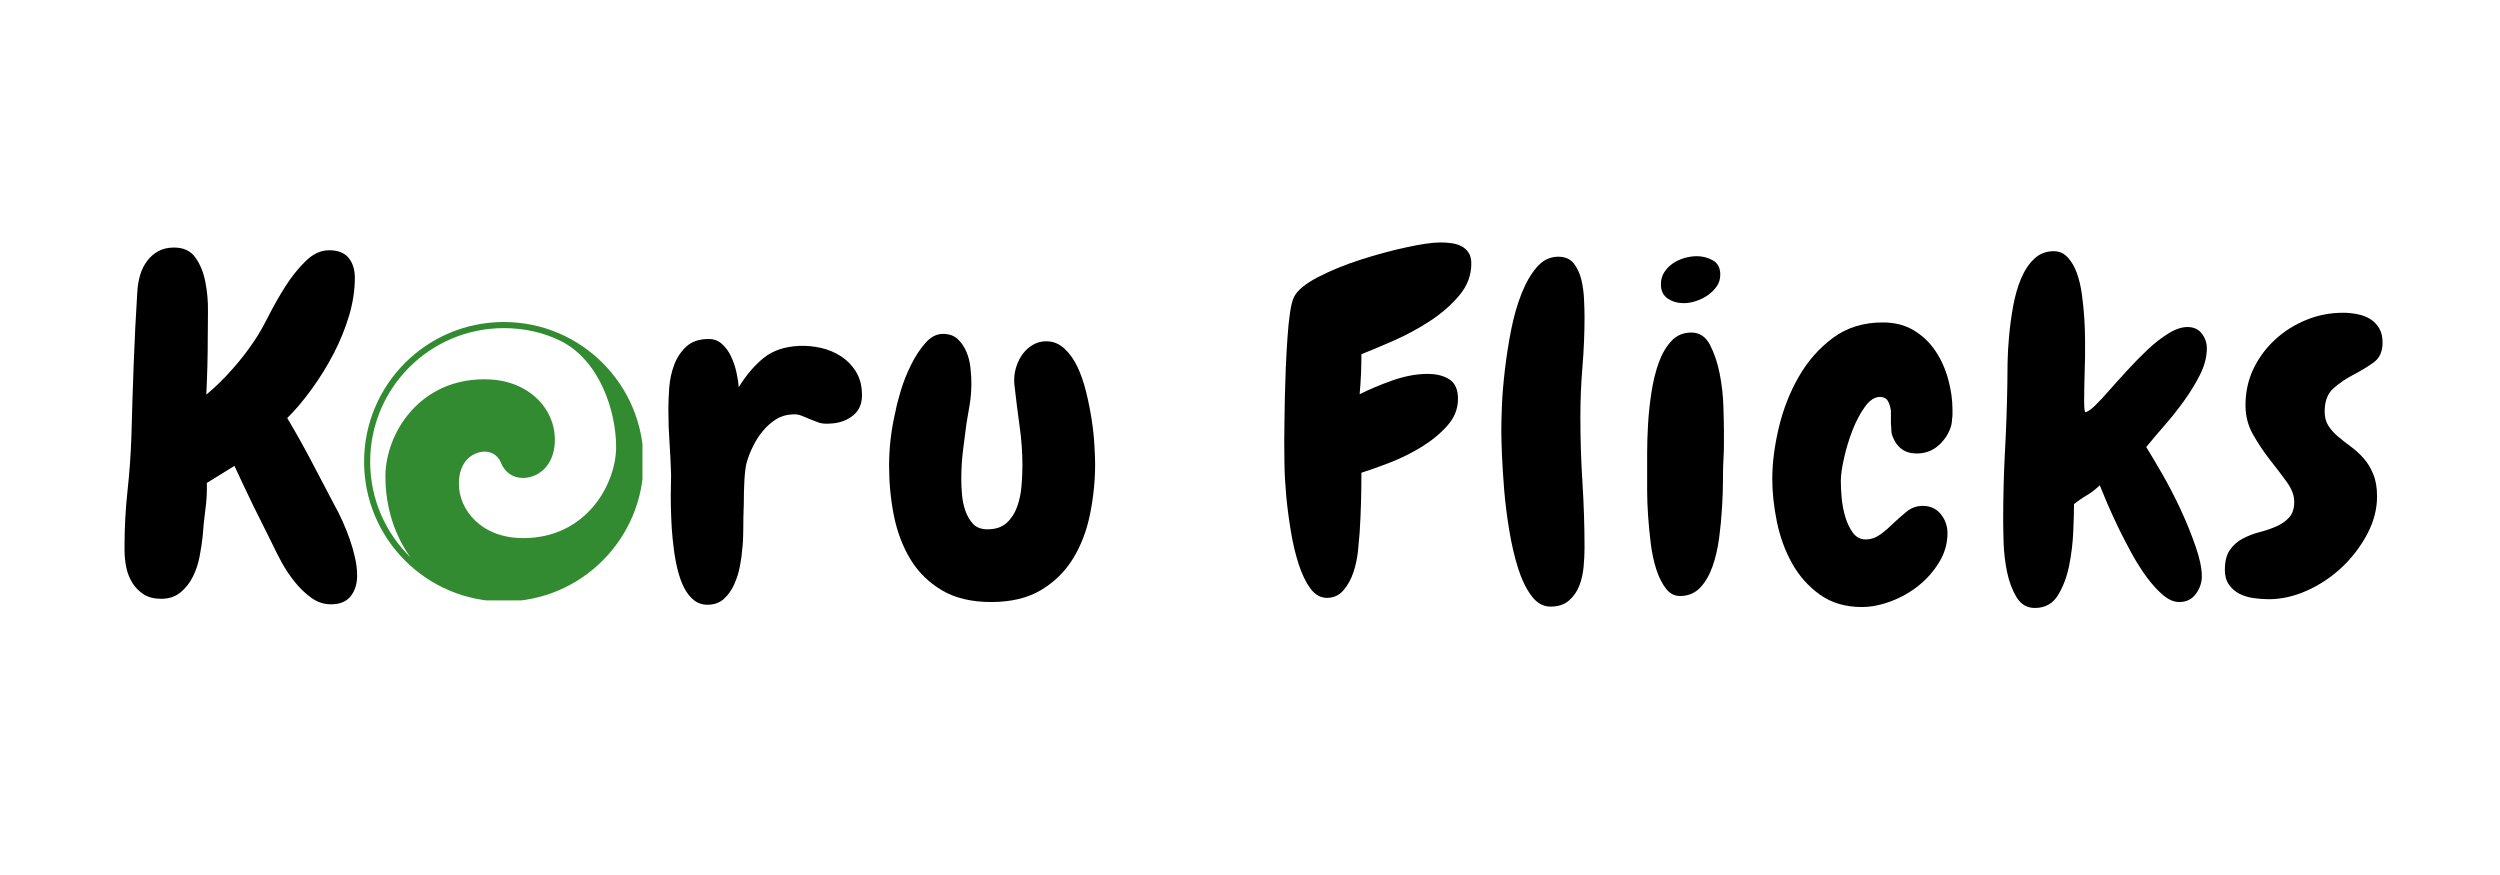 <svg xmlns="http://www.w3.org/2000/svg" xmlns:xlink="http://www.w3.org/1999/xlink" width="500" zoomAndPan="magnify" viewBox="0 0 375 131.25" height="175" preserveAspectRatio="xMidYMid meet" version="1.0"><defs><g/><clipPath id="38dd37dd3c"><path d="M 54.613 48.301 L 96.371 48.301 L 96.371 90.062 L 54.613 90.062 Z M 54.613 48.301 " clip-rule="nonzero"/></clipPath></defs><g fill="#000000" fill-opacity="1"><g transform="translate(16.883, 89.335)"><g><path d="M 36.688 -3.031 C 36.688 -1.75 36.363 -0.707 35.719 0.094 C 35.082 0.906 34.098 1.312 32.766 1.312 C 31.703 1.312 30.723 0.988 29.828 0.344 C 28.93 -0.301 28.102 -1.094 27.344 -2.031 C 26.582 -2.977 25.914 -3.977 25.344 -5.031 C 24.77 -6.094 24.301 -7.016 23.938 -7.797 C 22.969 -9.723 22.008 -11.648 21.062 -13.578 C 20.125 -15.516 19.195 -17.473 18.281 -19.453 L 14.141 -16.891 C 14.18 -15.555 14.109 -14.223 13.922 -12.891 C 13.742 -11.555 13.609 -10.223 13.516 -8.891 C 13.422 -7.973 13.27 -6.973 13.062 -5.891 C 12.863 -4.816 12.531 -3.805 12.062 -2.859 C 11.602 -1.922 10.984 -1.129 10.203 -0.484 C 9.422 0.16 8.457 0.484 7.312 0.484 C 6.25 0.484 5.375 0.266 4.688 -0.172 C 4 -0.609 3.438 -1.172 3 -1.859 C 2.562 -2.547 2.25 -3.328 2.062 -4.203 C 1.883 -5.078 1.797 -5.973 1.797 -6.891 L 1.797 -7.453 C 1.797 -10.16 1.941 -12.879 2.234 -15.609 C 2.535 -18.348 2.734 -21.098 2.828 -23.859 C 2.922 -27.492 3.035 -31.125 3.172 -34.75 C 3.305 -38.383 3.488 -42.02 3.719 -45.656 C 3.77 -46.488 3.91 -47.297 4.141 -48.078 C 4.367 -48.859 4.711 -49.555 5.172 -50.172 C 5.629 -50.797 6.191 -51.289 6.859 -51.656 C 7.523 -52.02 8.316 -52.203 9.234 -52.203 C 10.66 -52.203 11.727 -51.695 12.438 -50.688 C 13.156 -49.676 13.648 -48.457 13.922 -47.031 C 14.203 -45.613 14.332 -44.145 14.312 -42.625 C 14.289 -41.102 14.281 -39.836 14.281 -38.828 C 14.281 -35.93 14.207 -33.035 14.062 -30.141 C 15.395 -31.242 16.691 -32.508 17.953 -33.938 C 19.223 -35.363 20.344 -36.812 21.312 -38.281 C 21.906 -39.156 22.594 -40.359 23.375 -41.891 C 24.156 -43.43 25.004 -44.926 25.922 -46.375 C 26.848 -47.832 27.863 -49.098 28.969 -50.172 C 30.07 -51.254 31.242 -51.797 32.484 -51.797 C 33.816 -51.797 34.789 -51.414 35.406 -50.656 C 36.031 -49.895 36.344 -48.895 36.344 -47.656 C 36.344 -45.82 36.055 -43.938 35.484 -42 C 34.91 -40.07 34.141 -38.176 33.172 -36.312 C 32.203 -34.445 31.109 -32.676 29.891 -31 C 28.68 -29.32 27.453 -27.863 26.203 -26.625 C 27.492 -24.457 28.711 -22.281 29.859 -20.094 C 31.016 -17.914 32.164 -15.723 33.312 -13.516 C 33.727 -12.785 34.129 -11.984 34.516 -11.109 C 34.91 -10.234 35.27 -9.332 35.594 -8.406 C 35.914 -7.488 36.176 -6.57 36.375 -5.656 C 36.582 -4.738 36.688 -3.863 36.688 -3.031 Z M 36.688 -3.031 "/></g></g></g><g fill="#000000" fill-opacity="1"><g transform="translate(57.734, 89.335)"><g/></g></g><g fill="#000000" fill-opacity="1"><g transform="translate(78.094, 89.335)"><g/></g></g><g fill="#000000" fill-opacity="1"><g transform="translate(98.46, 89.335)"><g><path d="M 26 -25.797 C 25.352 -25.742 24.801 -25.797 24.344 -25.953 C 23.883 -26.117 23.426 -26.297 22.969 -26.484 C 22.551 -26.672 22.133 -26.844 21.719 -27 C 21.312 -27.164 20.852 -27.223 20.344 -27.172 C 19.426 -27.129 18.609 -26.875 17.891 -26.406 C 17.18 -25.945 16.539 -25.375 15.969 -24.688 C 15.395 -24 14.898 -23.227 14.484 -22.375 C 14.066 -21.531 13.742 -20.691 13.516 -19.859 C 13.379 -19.305 13.273 -18.469 13.203 -17.344 C 13.141 -16.219 13.109 -15.008 13.109 -13.719 C 13.055 -12.383 13.031 -11.117 13.031 -9.922 C 13.031 -8.734 12.984 -7.797 12.891 -7.109 C 12.848 -6.367 12.734 -5.504 12.547 -4.516 C 12.367 -3.523 12.082 -2.594 11.688 -1.719 C 11.301 -0.844 10.785 -0.109 10.141 0.484 C 9.492 1.078 8.664 1.375 7.656 1.375 C 6.875 1.375 6.195 1.145 5.625 0.688 C 5.051 0.227 4.566 -0.379 4.172 -1.141 C 3.785 -1.898 3.461 -2.785 3.203 -3.797 C 2.953 -4.805 2.758 -5.836 2.625 -6.891 C 2.477 -7.992 2.367 -9.098 2.297 -10.203 C 2.234 -11.305 2.191 -12.352 2.172 -13.344 C 2.148 -14.332 2.148 -15.238 2.172 -16.062 C 2.191 -16.895 2.203 -17.562 2.203 -18.062 C 2.16 -19.676 2.082 -21.297 1.969 -22.922 C 1.852 -24.555 1.797 -26.18 1.797 -27.797 C 1.797 -28.805 1.836 -29.93 1.922 -31.172 C 2.016 -32.41 2.27 -33.57 2.688 -34.656 C 3.102 -35.738 3.711 -36.645 4.516 -37.375 C 5.316 -38.113 6.43 -38.484 7.859 -38.484 C 8.641 -38.484 9.305 -38.227 9.859 -37.719 C 10.41 -37.219 10.859 -36.598 11.203 -35.859 C 11.547 -35.129 11.812 -34.348 12 -33.516 C 12.188 -32.691 12.301 -31.938 12.344 -31.25 C 13.445 -33.039 14.688 -34.5 16.062 -35.625 C 17.445 -36.75 19.242 -37.359 21.453 -37.453 C 22.555 -37.492 23.645 -37.391 24.719 -37.141 C 25.801 -36.891 26.789 -36.473 27.688 -35.891 C 28.582 -35.316 29.316 -34.57 29.891 -33.656 C 30.473 -32.738 30.785 -31.66 30.828 -30.422 C 30.922 -28.941 30.484 -27.812 29.516 -27.031 C 28.555 -26.25 27.383 -25.836 26 -25.797 Z M 26 -25.797 "/></g></g></g><g fill="#000000" fill-opacity="1"><g transform="translate(131.988, 89.335)"><g><path d="M 32.281 -19.719 C 32.281 -17.195 32.023 -14.691 31.516 -12.203 C 31.016 -9.723 30.164 -7.504 28.969 -5.547 C 27.77 -3.598 26.172 -2.023 24.172 -0.828 C 22.172 0.367 19.676 0.969 16.688 0.969 C 13.75 0.969 11.289 0.383 9.312 -0.781 C 7.332 -1.957 5.754 -3.508 4.578 -5.438 C 3.41 -7.375 2.582 -9.562 2.094 -12 C 1.613 -14.438 1.375 -16.922 1.375 -19.453 C 1.375 -22.211 1.695 -24.945 2.344 -27.656 C 2.477 -28.395 2.738 -29.414 3.125 -30.719 C 3.52 -32.031 4.031 -33.316 4.656 -34.578 C 5.281 -35.848 5.992 -36.941 6.797 -37.859 C 7.598 -38.785 8.484 -39.25 9.453 -39.25 C 10.367 -39.25 11.102 -38.992 11.656 -38.484 C 12.207 -37.973 12.645 -37.336 12.969 -36.578 C 13.289 -35.828 13.492 -35.023 13.578 -34.172 C 13.672 -33.328 13.719 -32.555 13.719 -31.859 C 13.719 -30.805 13.641 -29.773 13.484 -28.766 C 13.328 -27.754 13.156 -26.738 12.969 -25.719 C 12.781 -24.344 12.602 -22.961 12.438 -21.578 C 12.281 -20.203 12.203 -18.828 12.203 -17.453 C 12.203 -16.766 12.238 -15.992 12.312 -15.141 C 12.383 -14.285 12.555 -13.469 12.828 -12.688 C 13.109 -11.906 13.5 -11.25 14 -10.719 C 14.508 -10.195 15.223 -9.938 16.141 -9.938 C 17.336 -9.938 18.289 -10.254 19 -10.891 C 19.707 -11.535 20.234 -12.344 20.578 -13.312 C 20.93 -14.281 21.148 -15.312 21.234 -16.406 C 21.328 -17.508 21.375 -18.523 21.375 -19.453 C 21.375 -21.473 21.234 -23.457 20.953 -25.406 C 20.68 -27.363 20.43 -29.352 20.203 -31.375 C 20.16 -31.602 20.141 -31.926 20.141 -32.344 C 20.141 -33.031 20.254 -33.719 20.484 -34.406 C 20.711 -35.102 21.035 -35.727 21.453 -36.281 C 21.867 -36.832 22.375 -37.281 22.969 -37.625 C 23.562 -37.969 24.227 -38.141 24.969 -38.141 C 25.977 -38.141 26.875 -37.781 27.656 -37.062 C 28.438 -36.352 29.094 -35.438 29.625 -34.312 C 30.156 -33.188 30.594 -31.922 30.938 -30.516 C 31.281 -29.117 31.555 -27.738 31.766 -26.375 C 31.973 -25.02 32.109 -23.742 32.172 -22.547 C 32.242 -21.359 32.281 -20.414 32.281 -19.719 Z M 32.281 -19.719 "/></g></g></g><g fill="#000000" fill-opacity="1"><g transform="translate(170.135, 89.335)"><g/></g></g><g fill="#000000" fill-opacity="1"><g transform="translate(190.494, 89.335)"><g><path d="M 30.203 -49.797 C 30.203 -48.047 29.602 -46.457 28.406 -45.031 C 27.219 -43.613 25.758 -42.336 24.031 -41.203 C 22.312 -40.078 20.508 -39.098 18.625 -38.266 C 16.738 -37.441 15.102 -36.754 13.719 -36.203 C 13.719 -35.242 13.695 -34.254 13.656 -33.234 C 13.613 -32.223 13.547 -31.211 13.453 -30.203 C 14.922 -30.941 16.57 -31.633 18.406 -32.281 C 20.25 -32.926 22 -33.25 23.656 -33.25 C 24.988 -33.25 26.078 -32.973 26.922 -32.422 C 27.773 -31.867 28.203 -30.898 28.203 -29.516 C 28.203 -28.004 27.66 -26.648 26.578 -25.453 C 25.504 -24.254 24.207 -23.191 22.688 -22.266 C 21.176 -21.348 19.594 -20.566 17.938 -19.922 C 16.281 -19.285 14.875 -18.785 13.719 -18.422 C 13.719 -16.898 13.695 -15.391 13.656 -13.891 C 13.613 -12.398 13.547 -10.922 13.453 -9.453 C 13.398 -8.711 13.316 -7.789 13.203 -6.688 C 13.086 -5.582 12.859 -4.516 12.516 -3.484 C 12.172 -2.453 11.676 -1.555 11.031 -0.797 C 10.383 -0.035 9.555 0.344 8.547 0.344 C 7.586 0.344 6.758 -0.125 6.062 -1.062 C 5.375 -2.008 4.789 -3.219 4.312 -4.688 C 3.832 -6.156 3.441 -7.797 3.141 -9.609 C 2.836 -11.43 2.602 -13.219 2.438 -14.969 C 2.281 -16.719 2.191 -18.328 2.172 -19.797 C 2.148 -21.266 2.141 -22.391 2.141 -23.172 C 2.141 -23.773 2.148 -24.66 2.172 -25.828 C 2.191 -27.004 2.211 -28.301 2.234 -29.719 C 2.266 -31.145 2.312 -32.641 2.375 -34.203 C 2.445 -35.766 2.531 -37.25 2.625 -38.656 C 2.719 -40.062 2.844 -41.301 3 -42.375 C 3.156 -43.457 3.352 -44.254 3.594 -44.766 C 4.094 -45.773 5.297 -46.773 7.203 -47.766 C 9.109 -48.754 11.234 -49.625 13.578 -50.375 C 15.93 -51.133 18.223 -51.754 20.453 -52.234 C 22.68 -52.723 24.395 -52.969 25.594 -52.969 C 26.145 -52.969 26.68 -52.93 27.203 -52.859 C 27.734 -52.797 28.227 -52.648 28.688 -52.422 C 29.145 -52.191 29.508 -51.867 29.781 -51.453 C 30.062 -51.035 30.203 -50.484 30.203 -49.797 Z M 30.203 -49.797 "/></g></g></g><g fill="#000000" fill-opacity="1"><g transform="translate(222.712, 89.335)"><g><path d="M 14.969 -41.797 C 14.969 -39.316 14.863 -36.82 14.656 -34.312 C 14.445 -31.801 14.344 -29.285 14.344 -26.766 C 14.344 -23.492 14.445 -20.223 14.656 -16.953 C 14.863 -13.691 14.969 -10.41 14.969 -7.109 C 14.969 -6.273 14.922 -5.344 14.828 -4.312 C 14.734 -3.281 14.516 -2.328 14.172 -1.453 C 13.828 -0.578 13.312 0.156 12.625 0.75 C 11.938 1.352 11.016 1.656 9.859 1.656 C 8.754 1.656 7.801 1.113 7 0.031 C 6.195 -1.051 5.531 -2.43 5 -4.109 C 4.469 -5.785 4.031 -7.656 3.688 -9.719 C 3.344 -11.789 3.086 -13.801 2.922 -15.75 C 2.766 -17.707 2.648 -19.504 2.578 -21.141 C 2.516 -22.773 2.484 -23.984 2.484 -24.766 C 2.484 -25.641 2.516 -26.898 2.578 -28.547 C 2.648 -30.203 2.801 -31.992 3.031 -33.922 C 3.258 -35.859 3.566 -37.828 3.953 -39.828 C 4.348 -41.828 4.867 -43.645 5.516 -45.281 C 6.16 -46.914 6.93 -48.25 7.828 -49.281 C 8.723 -50.312 9.789 -50.828 11.031 -50.828 C 12.039 -50.828 12.812 -50.492 13.344 -49.828 C 13.875 -49.16 14.254 -48.352 14.484 -47.406 C 14.711 -46.469 14.848 -45.484 14.891 -44.453 C 14.941 -43.422 14.969 -42.535 14.969 -41.797 Z M 14.969 -41.797 "/></g></g></g><g fill="#000000" fill-opacity="1"><g transform="translate(244.588, 89.335)"><g><path d="M 13.453 -48.141 C 13.453 -47.492 13.281 -46.914 12.938 -46.406 C 12.594 -45.906 12.145 -45.457 11.594 -45.062 C 11.039 -44.676 10.441 -44.379 9.797 -44.172 C 9.148 -43.961 8.551 -43.859 8 -43.859 C 7.082 -43.859 6.273 -44.086 5.578 -44.547 C 4.891 -45.016 4.547 -45.727 4.547 -46.688 C 4.547 -47.383 4.719 -47.992 5.062 -48.516 C 5.414 -49.047 5.844 -49.484 6.344 -49.828 C 6.852 -50.172 7.426 -50.438 8.062 -50.625 C 8.707 -50.812 9.332 -50.906 9.938 -50.906 C 10.801 -50.906 11.602 -50.695 12.344 -50.281 C 13.082 -49.863 13.453 -49.148 13.453 -48.141 Z M 14 -24.688 C 14 -24.039 14 -23.363 14 -22.656 C 14 -21.945 13.977 -21.27 13.938 -20.625 C 13.883 -19.844 13.859 -18.797 13.859 -17.484 C 13.859 -16.172 13.812 -14.754 13.719 -13.234 C 13.633 -11.723 13.488 -10.188 13.281 -8.625 C 13.07 -7.062 12.738 -5.633 12.281 -4.344 C 11.82 -3.051 11.211 -2.004 10.453 -1.203 C 9.691 -0.398 8.738 0.02 7.594 0.062 C 6.719 0.113 5.977 -0.223 5.375 -0.953 C 4.781 -1.691 4.285 -2.648 3.891 -3.828 C 3.504 -5.004 3.219 -6.316 3.031 -7.766 C 2.852 -9.211 2.719 -10.613 2.625 -11.969 C 2.531 -13.32 2.484 -14.57 2.484 -15.719 C 2.484 -16.875 2.484 -17.727 2.484 -18.281 C 2.484 -19.008 2.484 -20.051 2.484 -21.406 C 2.484 -22.77 2.531 -24.234 2.625 -25.797 C 2.719 -27.359 2.891 -28.941 3.141 -30.547 C 3.391 -32.16 3.754 -33.633 4.234 -34.969 C 4.723 -36.301 5.359 -37.379 6.141 -38.203 C 6.922 -39.035 7.91 -39.453 9.109 -39.453 C 10.348 -39.453 11.285 -38.828 11.922 -37.578 C 12.566 -36.336 13.051 -34.891 13.375 -33.234 C 13.695 -31.586 13.879 -29.945 13.922 -28.312 C 13.973 -26.676 14 -25.469 14 -24.688 Z M 14 -24.688 "/></g></g></g><g fill="#000000" fill-opacity="1"><g transform="translate(265.154, 89.335)"><g><path d="M 27.656 -26.484 C 27.656 -26.254 27.629 -26.008 27.578 -25.75 C 27.535 -25.5 27.469 -25.258 27.375 -25.031 C 26.969 -23.977 26.328 -23.094 25.453 -22.375 C 24.578 -21.664 23.539 -21.312 22.344 -21.312 C 20.551 -21.312 19.332 -22.207 18.688 -24 C 18.594 -24.227 18.547 -24.492 18.547 -24.797 C 18.547 -25.098 18.523 -25.406 18.484 -25.719 L 18.484 -27.719 C 18.391 -28.363 18.227 -28.867 18 -29.234 C 17.77 -29.609 17.379 -29.797 16.828 -29.797 C 16.047 -29.797 15.297 -29.301 14.578 -28.312 C 13.867 -27.32 13.25 -26.148 12.719 -24.797 C 12.195 -23.441 11.773 -22.051 11.453 -20.625 C 11.129 -19.195 10.969 -18.047 10.969 -17.172 C 10.969 -16.484 11.008 -15.645 11.094 -14.656 C 11.188 -13.664 11.367 -12.711 11.641 -11.797 C 11.922 -10.879 12.301 -10.086 12.781 -9.422 C 13.27 -8.754 13.906 -8.422 14.688 -8.422 C 15.469 -8.422 16.191 -8.66 16.859 -9.141 C 17.523 -9.617 18.18 -10.18 18.828 -10.828 C 19.422 -11.379 20.07 -11.953 20.781 -12.547 C 21.5 -13.148 22.32 -13.453 23.25 -13.453 C 24.395 -13.453 25.301 -13.035 25.969 -12.203 C 26.633 -11.379 26.969 -10.438 26.969 -9.375 C 26.969 -7.812 26.551 -6.352 25.719 -5 C 24.895 -3.645 23.863 -2.473 22.625 -1.484 C 21.383 -0.492 20.004 0.285 18.484 0.859 C 16.961 1.43 15.516 1.719 14.141 1.719 C 11.66 1.719 9.555 1.098 7.828 -0.141 C 6.098 -1.379 4.703 -2.953 3.641 -4.859 C 2.586 -6.766 1.832 -8.844 1.375 -11.094 C 0.914 -13.352 0.688 -15.492 0.688 -17.516 C 0.688 -19.859 1.008 -22.398 1.656 -25.141 C 2.301 -27.879 3.289 -30.422 4.625 -32.766 C 5.957 -35.109 7.664 -37.062 9.75 -38.625 C 11.844 -40.188 14.344 -40.969 17.25 -40.969 C 19.039 -40.969 20.586 -40.578 21.891 -39.797 C 23.203 -39.016 24.285 -37.988 25.141 -36.719 C 25.992 -35.457 26.633 -34.047 27.062 -32.484 C 27.5 -30.922 27.719 -29.379 27.719 -27.859 C 27.719 -27.629 27.719 -27.398 27.719 -27.172 C 27.719 -26.941 27.695 -26.711 27.656 -26.484 Z M 27.656 -26.484 "/></g></g></g><g fill="#000000" fill-opacity="1"><g transform="translate(298.337, 89.335)"><g><path d="M 32.688 -37.109 C 32.688 -35.816 32.352 -34.504 31.688 -33.172 C 31.02 -31.836 30.211 -30.516 29.266 -29.203 C 28.328 -27.898 27.344 -26.66 26.312 -25.484 C 25.281 -24.305 24.375 -23.238 23.594 -22.281 C 24.227 -21.27 25.031 -19.922 26 -18.234 C 26.969 -16.555 27.891 -14.773 28.766 -12.891 C 29.641 -11.004 30.383 -9.164 31 -7.375 C 31.625 -5.582 31.938 -4.086 31.938 -2.891 C 31.938 -1.93 31.633 -1.047 31.031 -0.234 C 30.438 0.566 29.609 0.969 28.547 0.969 C 27.766 0.969 26.973 0.633 26.172 -0.031 C 25.367 -0.695 24.562 -1.57 23.75 -2.656 C 22.945 -3.738 22.176 -4.945 21.438 -6.281 C 20.707 -7.613 20.031 -8.922 19.406 -10.203 C 18.789 -11.492 18.238 -12.703 17.75 -13.828 C 17.27 -14.953 16.895 -15.859 16.625 -16.547 C 16.02 -15.953 15.383 -15.457 14.719 -15.062 C 14.051 -14.676 13.398 -14.227 12.766 -13.719 C 12.766 -12.758 12.727 -11.406 12.656 -9.656 C 12.582 -7.906 12.375 -6.18 12.031 -4.484 C 11.688 -2.785 11.125 -1.301 10.344 -0.031 C 9.562 1.227 8.41 1.859 6.891 1.859 C 5.703 1.859 4.785 1.316 4.141 0.234 C 3.492 -0.836 3.02 -2.098 2.719 -3.547 C 2.426 -4.992 2.254 -6.461 2.203 -7.953 C 2.16 -9.453 2.141 -10.594 2.141 -11.375 C 2.141 -14.781 2.227 -18.18 2.406 -21.578 C 2.594 -24.984 2.711 -28.391 2.766 -31.797 C 2.766 -32.578 2.773 -33.598 2.797 -34.859 C 2.816 -36.129 2.895 -37.5 3.031 -38.969 C 3.164 -40.438 3.367 -41.93 3.641 -43.453 C 3.922 -44.973 4.316 -46.336 4.828 -47.547 C 5.336 -48.766 5.992 -49.754 6.797 -50.516 C 7.598 -51.273 8.57 -51.656 9.719 -51.656 C 10.551 -51.656 11.254 -51.344 11.828 -50.719 C 12.398 -50.102 12.859 -49.312 13.203 -48.344 C 13.547 -47.383 13.797 -46.305 13.953 -45.109 C 14.117 -43.91 14.238 -42.723 14.312 -41.547 C 14.383 -40.379 14.422 -39.289 14.422 -38.281 C 14.422 -37.27 14.422 -36.461 14.422 -35.859 C 14.422 -35.453 14.406 -34.844 14.375 -34.031 C 14.352 -33.227 14.332 -32.391 14.312 -31.516 C 14.289 -30.641 14.281 -29.832 14.281 -29.094 C 14.281 -28.363 14.328 -27.836 14.422 -27.516 C 14.734 -27.516 15.211 -27.82 15.859 -28.438 C 16.504 -29.062 17.25 -29.859 18.094 -30.828 C 18.945 -31.797 19.867 -32.816 20.859 -33.891 C 21.848 -34.973 22.859 -36 23.891 -36.969 C 24.93 -37.938 25.957 -38.727 26.969 -39.344 C 27.977 -39.969 28.922 -40.281 29.797 -40.281 C 30.711 -40.281 31.422 -39.957 31.922 -39.312 C 32.43 -38.664 32.688 -37.93 32.688 -37.109 Z M 32.688 -37.109 "/></g></g></g><g fill="#000000" fill-opacity="1"><g transform="translate(335.105, 89.335)"><g><path d="M 22.281 -37.938 C 22.281 -36.602 21.832 -35.613 20.938 -34.969 C 20.039 -34.32 19.039 -33.711 17.938 -33.141 C 16.832 -32.566 15.832 -31.891 14.938 -31.109 C 14.039 -30.328 13.594 -29.156 13.594 -27.594 C 13.594 -26.758 13.785 -26.039 14.172 -25.438 C 14.566 -24.844 15.051 -24.305 15.625 -23.828 C 16.195 -23.348 16.828 -22.852 17.516 -22.344 C 18.203 -21.844 18.832 -21.27 19.406 -20.625 C 19.988 -19.977 20.473 -19.191 20.859 -18.266 C 21.254 -17.348 21.453 -16.223 21.453 -14.891 C 21.453 -12.961 20.957 -11.066 19.969 -9.203 C 18.977 -7.348 17.711 -5.691 16.172 -4.234 C 14.629 -2.785 12.891 -1.625 10.953 -0.75 C 9.023 0.113 7.117 0.547 5.234 0.547 C 4.453 0.547 3.672 0.488 2.891 0.375 C 2.109 0.258 1.406 0.039 0.781 -0.281 C 0.164 -0.602 -0.344 -1.051 -0.75 -1.625 C -1.164 -2.195 -1.375 -2.941 -1.375 -3.859 C -1.375 -5.148 -1.117 -6.148 -0.609 -6.859 C -0.109 -7.578 0.531 -8.141 1.312 -8.547 C 2.094 -8.961 2.93 -9.285 3.828 -9.516 C 4.723 -9.742 5.562 -10.031 6.344 -10.375 C 7.125 -10.719 7.766 -11.164 8.266 -11.719 C 8.773 -12.27 9.031 -13.051 9.031 -14.062 C 9.031 -15.031 8.648 -16.031 7.891 -17.062 C 7.141 -18.102 6.301 -19.207 5.375 -20.375 C 4.457 -21.551 3.617 -22.805 2.859 -24.141 C 2.098 -25.473 1.719 -26.941 1.719 -28.547 C 1.719 -30.523 2.117 -32.352 2.922 -34.031 C 3.734 -35.707 4.816 -37.164 6.172 -38.406 C 7.523 -39.656 9.078 -40.633 10.828 -41.344 C 12.578 -42.062 14.414 -42.422 16.344 -42.422 C 17.082 -42.422 17.805 -42.348 18.516 -42.203 C 19.234 -42.066 19.867 -41.828 20.422 -41.484 C 20.973 -41.141 21.422 -40.68 21.766 -40.109 C 22.109 -39.535 22.281 -38.812 22.281 -37.938 Z M 22.281 -37.938 "/></g></g></g><g clip-path="url(#38dd37dd3c)"><path fill="#328b31" d="M 75.574 48.301 C 63.996 48.301 54.613 57.684 54.613 69.262 C 54.613 80.84 63.996 90.227 75.574 90.227 C 87.152 90.227 96.535 80.84 96.535 69.262 C 96.535 57.688 87.152 48.301 75.574 48.301 Z M 55.527 69.262 C 55.527 58.191 64.5 49.219 75.574 49.219 C 78.582 49.219 81.453 49.852 83.988 51.086 C 89.938 53.984 92.418 61.652 92.418 67.059 C 92.418 72.566 87.988 80.719 78.484 80.719 C 72.219 80.719 68.832 76.512 68.832 72.555 C 68.832 70.254 69.82 68.578 71.539 67.957 C 71.914 67.816 72.316 67.746 72.703 67.746 C 73.355 67.746 74.543 67.965 75.152 69.438 C 75.742 70.871 76.945 71.691 78.445 71.691 C 78.938 71.691 79.449 71.602 79.926 71.43 C 81.996 70.68 83.23 68.637 83.23 65.969 C 83.23 63.57 82.227 61.324 80.395 59.645 C 78.434 57.84 75.758 56.891 72.664 56.891 C 67.02 56.891 63.508 59.547 61.555 61.781 C 59.211 64.461 57.812 68.082 57.812 71.469 C 57.812 76.031 59.172 80.281 61.555 83.582 C 61.555 83.586 61.555 83.59 61.555 83.59 C 57.84 79.953 55.527 74.879 55.527 69.262 Z M 55.527 69.262 " fill-opacity="1" fill-rule="nonzero"/></g></svg>